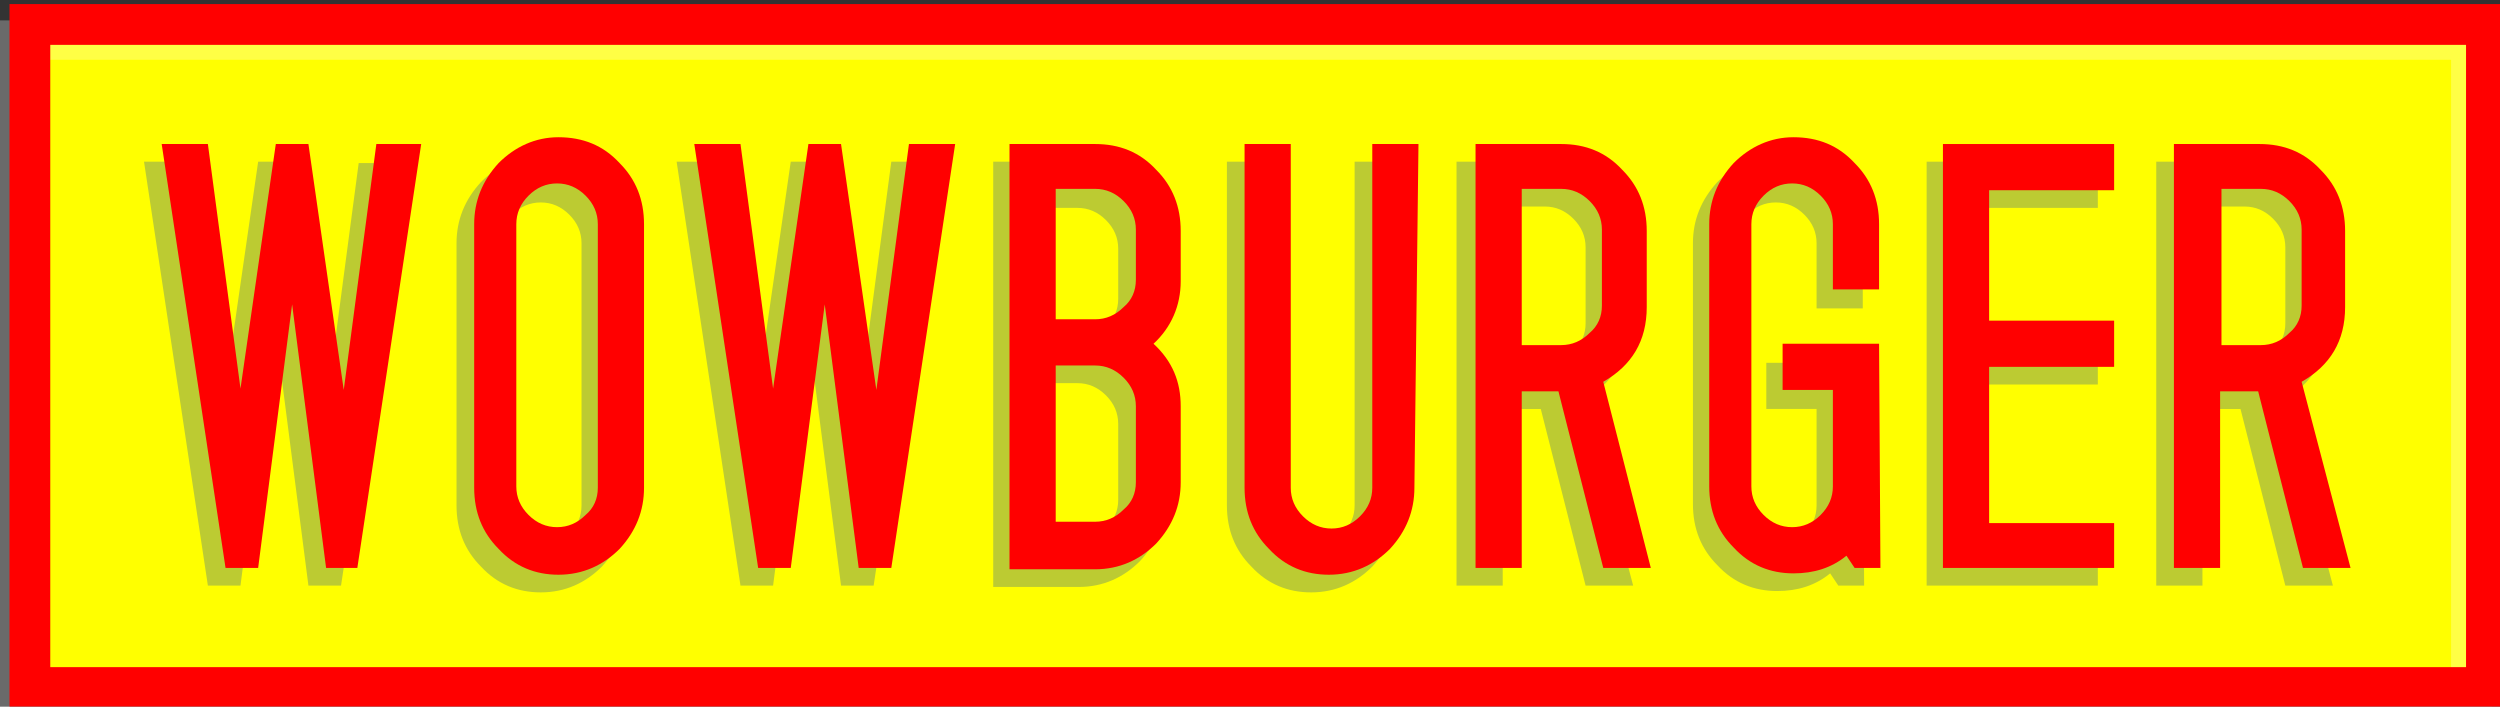 <?xml version="1.0" encoding="utf-8"?>
<!-- Generator: Adobe Illustrator 23.1.1, SVG Export Plug-In . SVG Version: 6.00 Build 0)  -->
<svg version="1.1" id="Layer_1" xmlns="http://www.w3.org/2000/svg" xmlns:xlink="http://www.w3.org/1999/xlink" x="0px" y="0px"
	 width="184px" height="52px" viewBox="0 0 184 52" style="enable-background:new 0 0 184 52;" xml:space="preserve">
<rect x="0" y="0" width="184" height="52" fill="#333333" stroke="none"/>
<style type="text/css">
	.st0{fill:#FFFF00;}
	.st1{opacity:0.27;}
	.st2{fill:#FFFFFF;}
	.st3{fill:#BCCB32;}
	.st4{fill:#FF0000;}
</style>
<g>
	<rect x="1.6" y="2.1" class="st0" width="180.9" height="49"/>
	<g>
		<g class="st1">
			<path class="st2" d="M183.4,53.2H-0.3V1.5h183.7V53.2z M2.6,50.2h177.8V4.4H2.6V50.2z"/>
		</g>
		<g>
			<g>
				<g>
					<path class="st3" d="M29.8,11.9l-4.7,31.2h-2.4l-2.5-19.4l-2.5,19.4h-2.4l-4.7-31.2H14l2.4,18l2.6-18h2.4L24,30.1l2.4-18.1
						H29.8z"/>
				</g>
				<g>
					<path class="st3" d="M46.1,37.2c0,1.7-0.6,3.2-1.8,4.5c-1.2,1.2-2.7,1.9-4.5,1.9c-1.7,0-3.2-0.6-4.4-1.9
						c-1.2-1.2-1.8-2.7-1.8-4.5V17.9c0-1.7,0.6-3.2,1.8-4.5c1.2-1.2,2.7-1.9,4.4-1.9c1.8,0,3.3,0.6,4.5,1.9c1.2,1.2,1.8,2.7,1.8,4.5
						V37.2z M42.8,37.2V17.9c0-0.8-0.3-1.5-0.9-2.1c-0.6-0.6-1.3-0.9-2.1-0.9c-0.8,0-1.5,0.3-2.1,0.9c-0.6,0.6-0.9,1.3-0.9,2.1v19.3
						c0,0.8,0.3,1.5,0.9,2.1s1.3,0.9,2.1,0.9c0.8,0,1.5-0.3,2.1-0.9C42.5,38.7,42.8,38,42.8,37.2z"/>
				</g>
				<g>
					<path class="st3" d="M69,11.9l-4.7,31.2h-2.4l-2.5-19.4l-2.5,19.4h-2.4l-4.7-31.2h3.4l2.4,18l2.6-18h2.4l2.6,18.1l2.4-18.1H69z
						"/>
				</g>
			</g>
			<g>
				<path class="st3" d="M85.7,36.8c0,1.7-0.6,3.2-1.8,4.5c-1.2,1.2-2.7,1.9-4.5,1.9h-6.3V11.9h6.3c1.8,0,3.3,0.6,4.5,1.9
					c1.2,1.2,1.8,2.7,1.8,4.5v3.7c0,1.8-0.7,3.4-2,4.6c1.4,1.3,2,2.8,2,4.6V36.8z M82.3,22v-3.7c0-0.8-0.3-1.5-0.9-2.1
					c-0.6-0.6-1.3-0.9-2.1-0.9h-2.9v9.6h2.9c0.8,0,1.5-0.3,2.1-0.9C82,23.5,82.3,22.8,82.3,22z M82.3,36.8v-5.6
					c0-0.8-0.3-1.5-0.9-2.1c-0.6-0.6-1.3-0.9-2.1-0.9h-2.9v11.5h2.9c0.8,0,1.5-0.3,2.1-0.9C82,38.3,82.3,37.6,82.3,36.8z"/>
			</g>
			<g>
				<path class="st3" d="M102.8,37.2c0,1.7-0.6,3.2-1.8,4.5c-1.2,1.2-2.7,1.9-4.5,1.9c-1.7,0-3.2-0.6-4.4-1.9
					c-1.2-1.2-1.8-2.7-1.8-4.5V11.9h3.4v25.3c0,0.8,0.3,1.5,0.9,2.1c0.6,0.6,1.3,0.9,2.1,0.9c0.8,0,1.5-0.3,2.1-0.9s0.9-1.3,0.9-2.1
					V11.9h3.4L102.8,37.2L102.8,37.2z"/>
			</g>
			<g>
				<path class="st3" d="M120.2,43.1h-3.5l-3.3-13h-2.8v13h-3.4V11.9h6.3c1.8,0,3.3,0.6,4.5,1.9c1.2,1.2,1.8,2.7,1.8,4.5v5.6
					c0,2.5-1.1,4.3-3.2,5.5L120.2,43.1z M116.7,23.8v-5.6c0-0.8-0.3-1.5-0.9-2.1c-0.6-0.6-1.3-0.9-2.1-0.9h-2.9v11.5h2.9
					c0.8,0,1.5-0.3,2.1-0.9C116.4,25.3,116.7,24.6,116.7,23.8z"/>
			</g>
			<g>
				<path class="st3" d="M137.2,43.1h-1.9l-0.6-0.9c-1.1,0.9-2.4,1.3-3.9,1.3c-1.7,0-3.2-0.6-4.4-1.9c-1.2-1.2-1.8-2.7-1.8-4.5V17.9
					c0-1.7,0.6-3.2,1.8-4.5c1.2-1.2,2.7-1.9,4.4-1.9c1.8,0,3.3,0.6,4.5,1.9c1.2,1.2,1.8,2.7,1.8,4.5v4.8h-3.4v-4.8
					c0-0.8-0.3-1.5-0.9-2.1c-0.6-0.6-1.3-0.9-2.1-0.9c-0.8,0-1.5,0.3-2.1,0.9c-0.6,0.6-0.9,1.3-0.9,2.1v19.3c0,0.8,0.3,1.5,0.9,2.1
					c0.6,0.6,1.3,0.9,2.1,0.9c0.8,0,1.5-0.3,2.1-0.9c0.6-0.6,0.9-1.3,0.9-2.1v-7.1h-3.7v-3.4h7.1L137.2,43.1L137.2,43.1z"/>
			</g>
			<g>
				<path class="st3" d="M154.4,43.1h-12.6V11.9h12.6v3.4h-9.2v9.6h9.2v3.4h-9.2v11.5h9.2V43.1z"/>
			</g>
			<g>
				<path class="st3" d="M171.7,43.1h-3.5l-3.3-13h-2.8v13h-3.4V11.9h6.3c1.8,0,3.3,0.6,4.5,1.9c1.2,1.2,1.8,2.7,1.8,4.5v5.6
					c0,2.5-1.1,4.3-3.2,5.5L171.7,43.1z M168.2,23.8v-5.6c0-0.8-0.3-1.5-0.9-2.1c-0.6-0.6-1.3-0.9-2.1-0.9h-2.9v11.5h2.9
					c0.8,0,1.5-0.3,2.1-0.9C167.9,25.3,168.2,24.6,168.2,23.8z"/>
			</g>
		</g>
		<g>
			<g>
				<path class="st4" d="M31,10.6l-4.7,31.2H24l-2.5-19.4l-2.5,19.4h-2.4l-4.7-31.2h3.4l2.4,18l2.6-18h2.4l2.6,18.1l2.4-18.1H31z"/>
			</g>
			<g>
				<path class="st4" d="M47.4,35.9c0,1.7-0.6,3.2-1.8,4.5c-1.2,1.2-2.7,1.9-4.5,1.9c-1.7,0-3.2-0.6-4.4-1.9
					c-1.2-1.2-1.8-2.7-1.8-4.5V16.5c0-1.7,0.6-3.2,1.8-4.5c1.2-1.2,2.7-1.9,4.4-1.9c1.8,0,3.3,0.6,4.5,1.9c1.2,1.2,1.8,2.7,1.8,4.5
					V35.9z M44,35.9V16.5c0-0.8-0.3-1.5-0.9-2.1c-0.6-0.6-1.3-0.9-2.1-0.9c-0.8,0-1.5,0.3-2.1,0.9c-0.6,0.6-0.9,1.3-0.9,2.1v19.3
					c0,0.8,0.3,1.5,0.9,2.1s1.3,0.9,2.1,0.9c0.8,0,1.5-0.3,2.1-0.9C43.7,37.4,44,36.7,44,35.9z"/>
			</g>
			<g>
				<path class="st4" d="M70.3,10.6l-4.7,31.2h-2.4l-2.5-19.4l-2.5,19.4h-2.4l-4.7-31.2h3.4l2.4,18l2.6-18h2.4l2.6,18.1l2.4-18.1
					H70.3z"/>
			</g>
		</g>
		<g>
			<path class="st4" d="M86.9,35.5c0,1.7-0.6,3.2-1.8,4.5c-1.2,1.2-2.7,1.9-4.5,1.9h-6.3V10.6h6.3c1.8,0,3.3,0.6,4.5,1.9
				c1.2,1.2,1.8,2.7,1.8,4.5v3.7c0,1.8-0.7,3.4-2,4.6c1.4,1.3,2,2.8,2,4.6V35.5z M83.6,20.6v-3.7c0-0.8-0.3-1.5-0.9-2.1
				c-0.6-0.6-1.3-0.9-2.1-0.9h-2.9v9.6h2.9c0.8,0,1.5-0.3,2.1-0.9C83.3,22.1,83.6,21.4,83.6,20.6z M83.6,35.5v-5.6
				c0-0.8-0.3-1.5-0.9-2.1c-0.6-0.6-1.3-0.9-2.1-0.9h-2.9v11.5h2.9c0.8,0,1.5-0.3,2.1-0.9C83.3,37,83.6,36.3,83.6,35.5z"/>
		</g>
		<g>
			<path class="st4" d="M104.1,35.9c0,1.7-0.6,3.2-1.8,4.5c-1.2,1.2-2.7,1.9-4.5,1.9c-1.7,0-3.2-0.6-4.4-1.9
				c-1.2-1.2-1.8-2.7-1.8-4.5V10.6h3.4v25.3c0,0.8,0.3,1.5,0.9,2.1c0.6,0.6,1.3,0.9,2.1,0.9c0.8,0,1.5-0.3,2.1-0.9s0.9-1.3,0.9-2.1
				V10.6h3.4L104.1,35.9L104.1,35.9z"/>
		</g>
		<g>
			<path class="st4" d="M121.5,41.8H118l-3.3-13H112v13h-3.4V10.6h6.3c1.8,0,3.3,0.6,4.5,1.9c1.2,1.2,1.8,2.7,1.8,4.5v5.6
				c0,2.5-1.1,4.3-3.2,5.5L121.5,41.8z M117.9,22.5v-5.6c0-0.8-0.3-1.5-0.9-2.1c-0.6-0.6-1.3-0.9-2.1-0.9H112v11.5h2.9
				c0.8,0,1.5-0.3,2.1-0.9C117.6,24,117.9,23.3,117.9,22.5z"/>
		</g>
		<g>
			<path class="st4" d="M138.4,41.8h-1.9l-0.6-0.9c-1.1,0.9-2.4,1.3-3.9,1.3c-1.7,0-3.2-0.6-4.4-1.9c-1.2-1.2-1.8-2.7-1.8-4.5V16.5
				c0-1.7,0.6-3.2,1.8-4.5c1.2-1.2,2.7-1.9,4.4-1.9c1.8,0,3.3,0.6,4.5,1.9c1.2,1.2,1.8,2.7,1.8,4.5v4.8h-3.4v-4.8
				c0-0.8-0.3-1.5-0.9-2.1c-0.6-0.6-1.3-0.9-2.1-0.9c-0.8,0-1.5,0.3-2.1,0.9c-0.6,0.6-0.9,1.3-0.9,2.1v19.3c0,0.8,0.3,1.5,0.9,2.1
				c0.6,0.6,1.3,0.9,2.1,0.9c0.8,0,1.5-0.3,2.1-0.9c0.6-0.6,0.9-1.3,0.9-2.1v-7.1h-3.7v-3.4h7.1L138.4,41.8L138.4,41.8z"/>
		</g>
		<g>
			<path class="st4" d="M155.6,41.8H143V10.6h12.6v3.4h-9.2v9.6h9.2v3.4h-9.2v11.5h9.2V41.8z"/>
		</g>
		<g>
			<path class="st4" d="M173,41.8h-3.5l-3.3-13h-2.8v13h-3.4V10.6h6.3c1.8,0,3.3,0.6,4.5,1.9c1.2,1.2,1.8,2.7,1.8,4.5v5.6
				c0,2.5-1.1,4.3-3.2,5.5L173,41.8z M169.4,22.5v-5.6c0-0.8-0.3-1.5-0.9-2.1c-0.6-0.6-1.3-0.9-2.1-0.9h-2.9v11.5h2.9
				c0.8,0,1.5-0.3,2.1-0.9C169.1,24,169.4,23.3,169.4,22.5z"/>
		</g>
		<g>
			<path class="st4" d="M184.4,52H0.7V0.3h183.7V52z M3.7,49.1h177.8V3.3H3.7V49.1z"/>
		</g>
	</g>
</g>
</svg>
